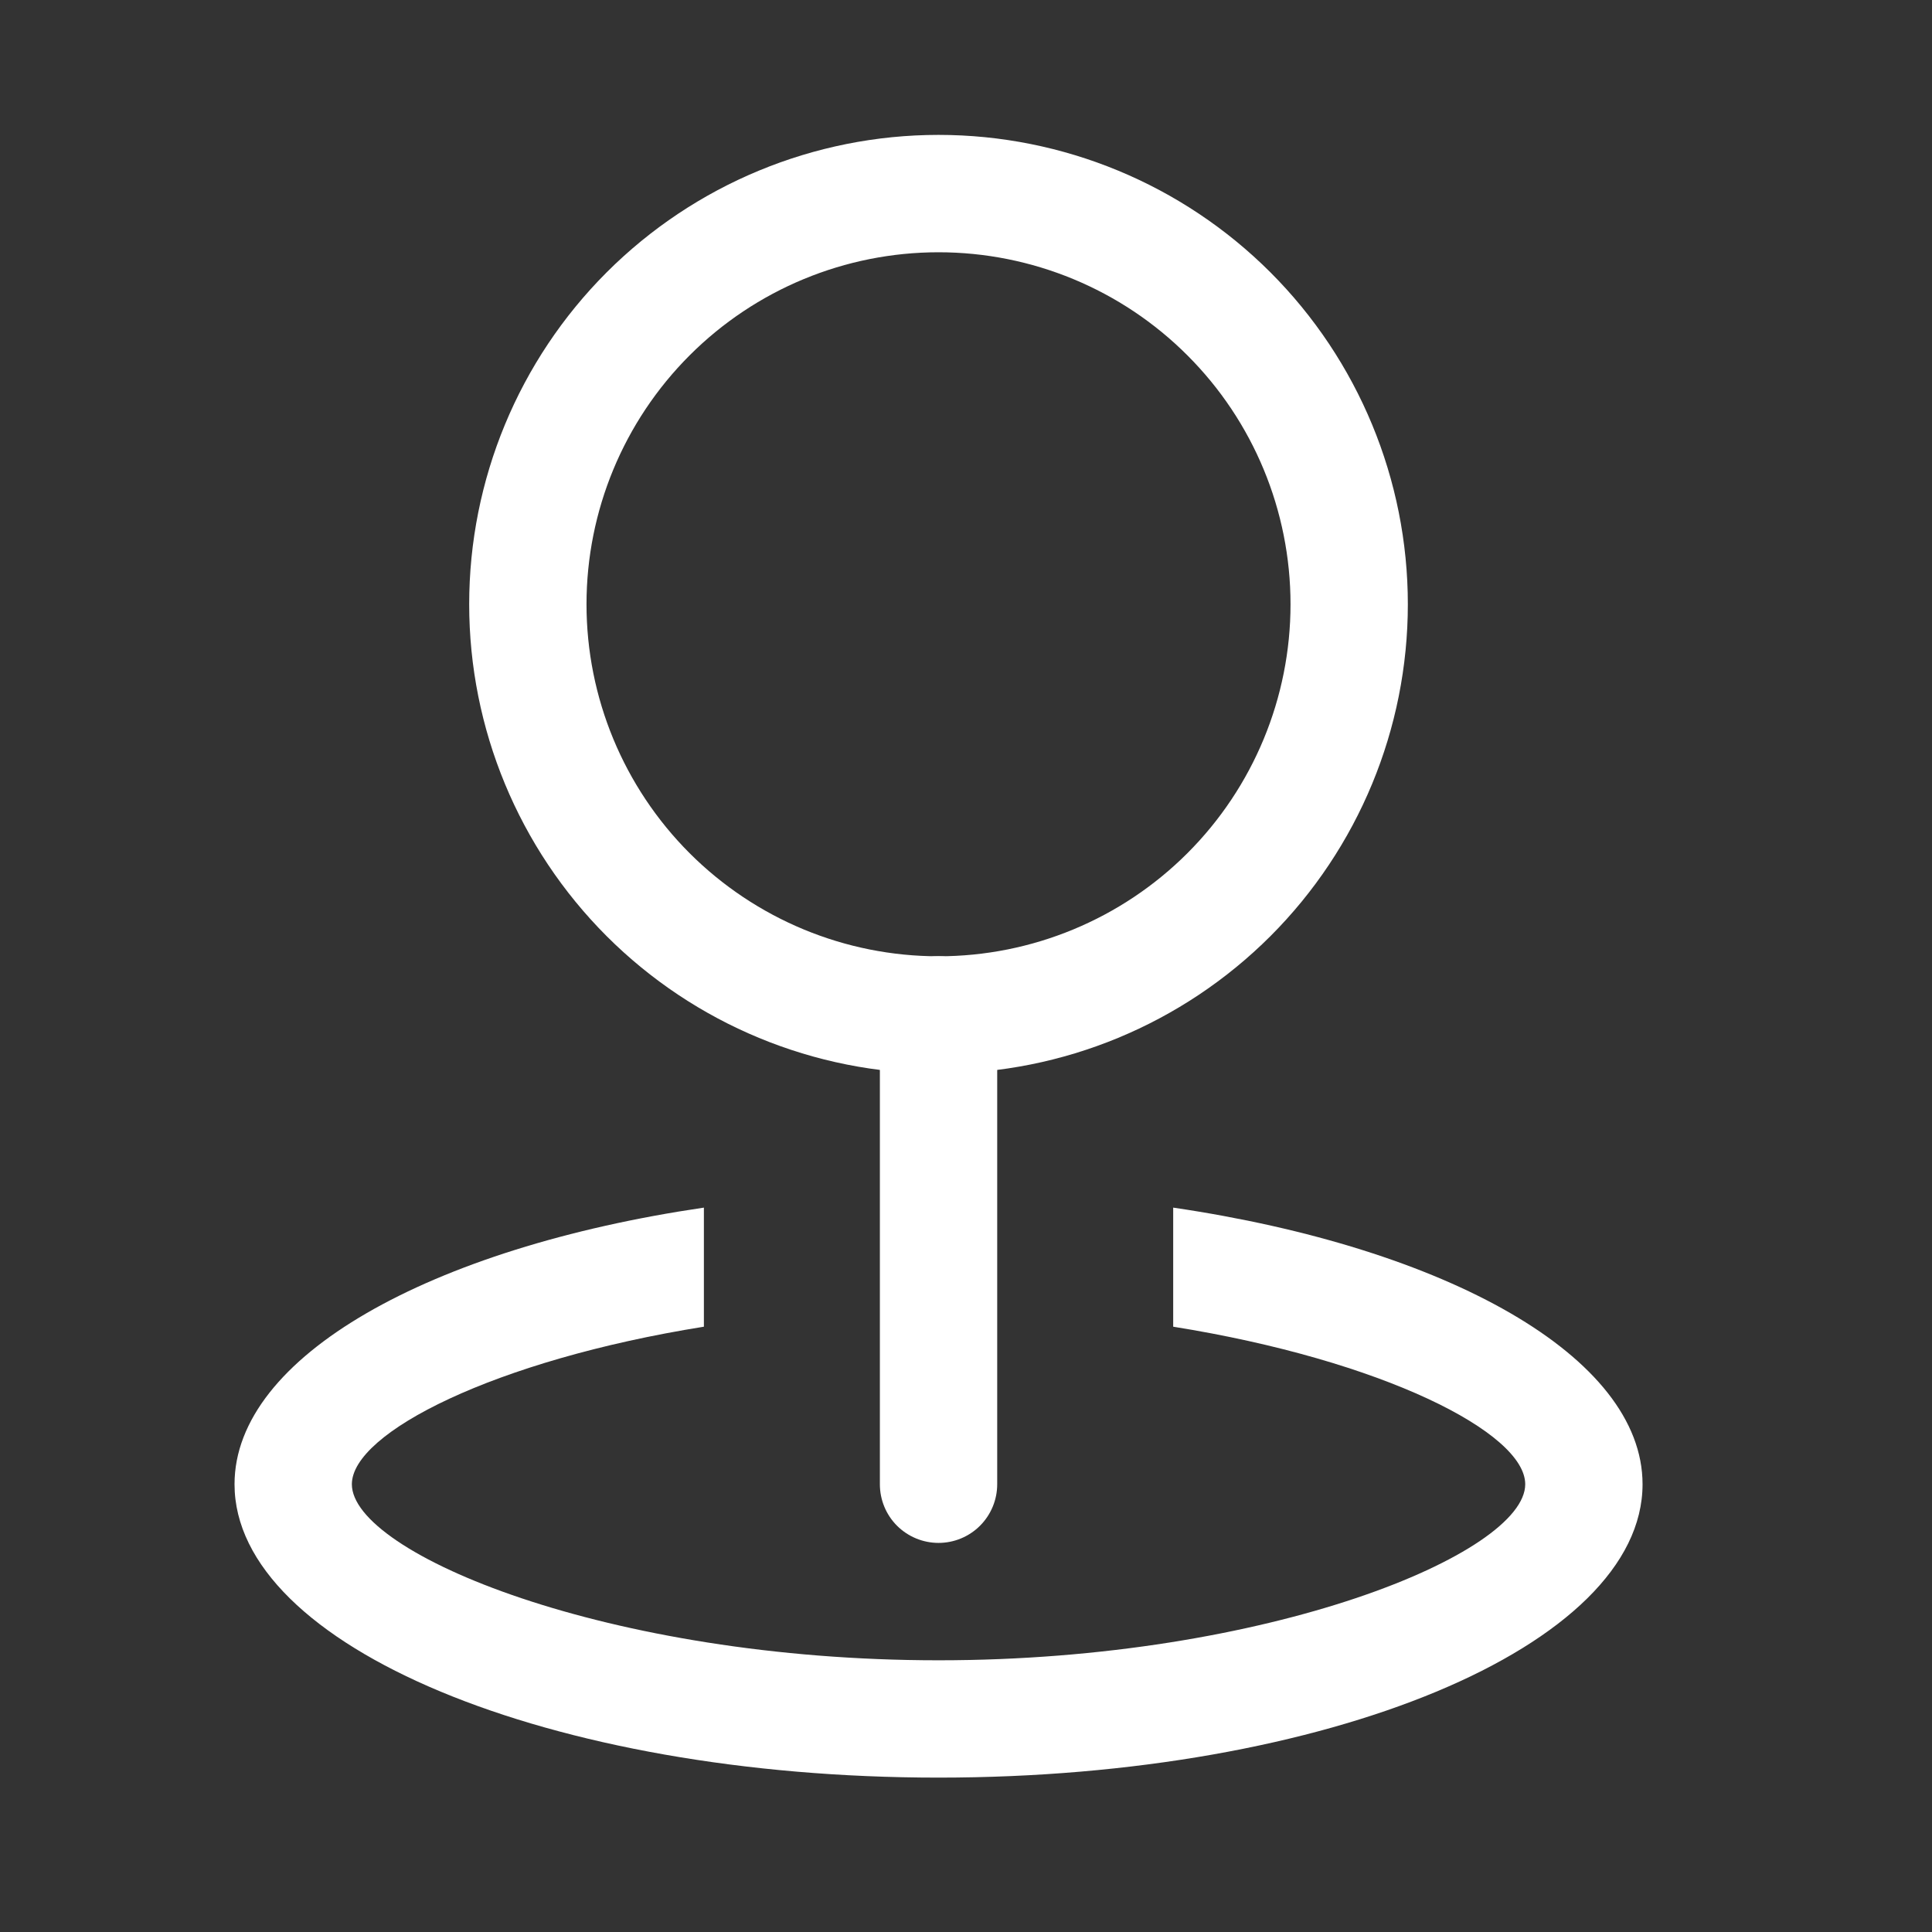 <svg width="33" height="33" viewBox="0 0 33 33" fill="none" xmlns="http://www.w3.org/2000/svg">
<rect x="0" y="0" width="33" height="33" fill="#333333" stroke="none"/>
<g id="icon place">
<path id="Vector" d="M16.031 16.334C17.625 16.334 19.155 15.7 20.282 14.573C21.41 13.445 22.043 11.916 22.043 10.321C22.043 8.726 21.41 7.197 20.282 6.07C19.155 4.942 17.625 4.309 16.031 4.309C14.436 4.309 12.907 4.942 11.779 6.07C10.652 7.197 10.018 8.726 10.018 10.321C10.018 11.916 10.652 13.445 11.779 14.573C12.907 15.7 14.436 16.334 16.031 16.334ZM16.031 18.338C13.905 18.338 11.866 17.493 10.362 15.99C8.859 14.486 8.014 12.447 8.014 10.321C8.014 8.195 8.859 6.156 10.362 4.652C11.866 3.149 13.905 2.304 16.031 2.304C18.157 2.304 20.196 3.149 21.7 4.652C23.203 6.156 24.047 8.195 24.047 10.321C24.047 12.447 23.203 14.486 21.7 15.99C20.196 17.493 18.157 18.338 16.031 18.338Z" fill="white"/>
<path id="Vector_2" d="M16.031 16.333C16.297 16.333 16.552 16.439 16.739 16.627C16.927 16.815 17.033 17.07 17.033 17.335V25.352C17.033 25.618 16.927 25.873 16.739 26.061C16.552 26.248 16.297 26.354 16.031 26.354C15.765 26.354 15.51 26.248 15.322 26.061C15.134 25.873 15.029 25.618 15.029 25.352V17.335C15.029 17.07 15.134 16.815 15.322 16.627C15.51 16.439 15.765 16.333 16.031 16.333Z" fill="white"/>
<path id="Vector_3" d="M12.023 20.627V22.661C8.445 23.234 6.01 24.473 6.01 25.352C6.01 26.533 10.391 28.359 16.031 28.359C21.671 28.359 26.052 26.533 26.052 25.352C26.052 24.471 23.617 23.234 20.039 22.661V20.627C24.709 21.314 28.056 23.172 28.056 25.352C28.056 28.118 22.673 30.363 16.031 30.363C9.389 30.363 4.006 28.118 4.006 25.352C4.006 23.17 7.353 21.314 12.023 20.627Z" fill="white"/>
</g>
</svg>
